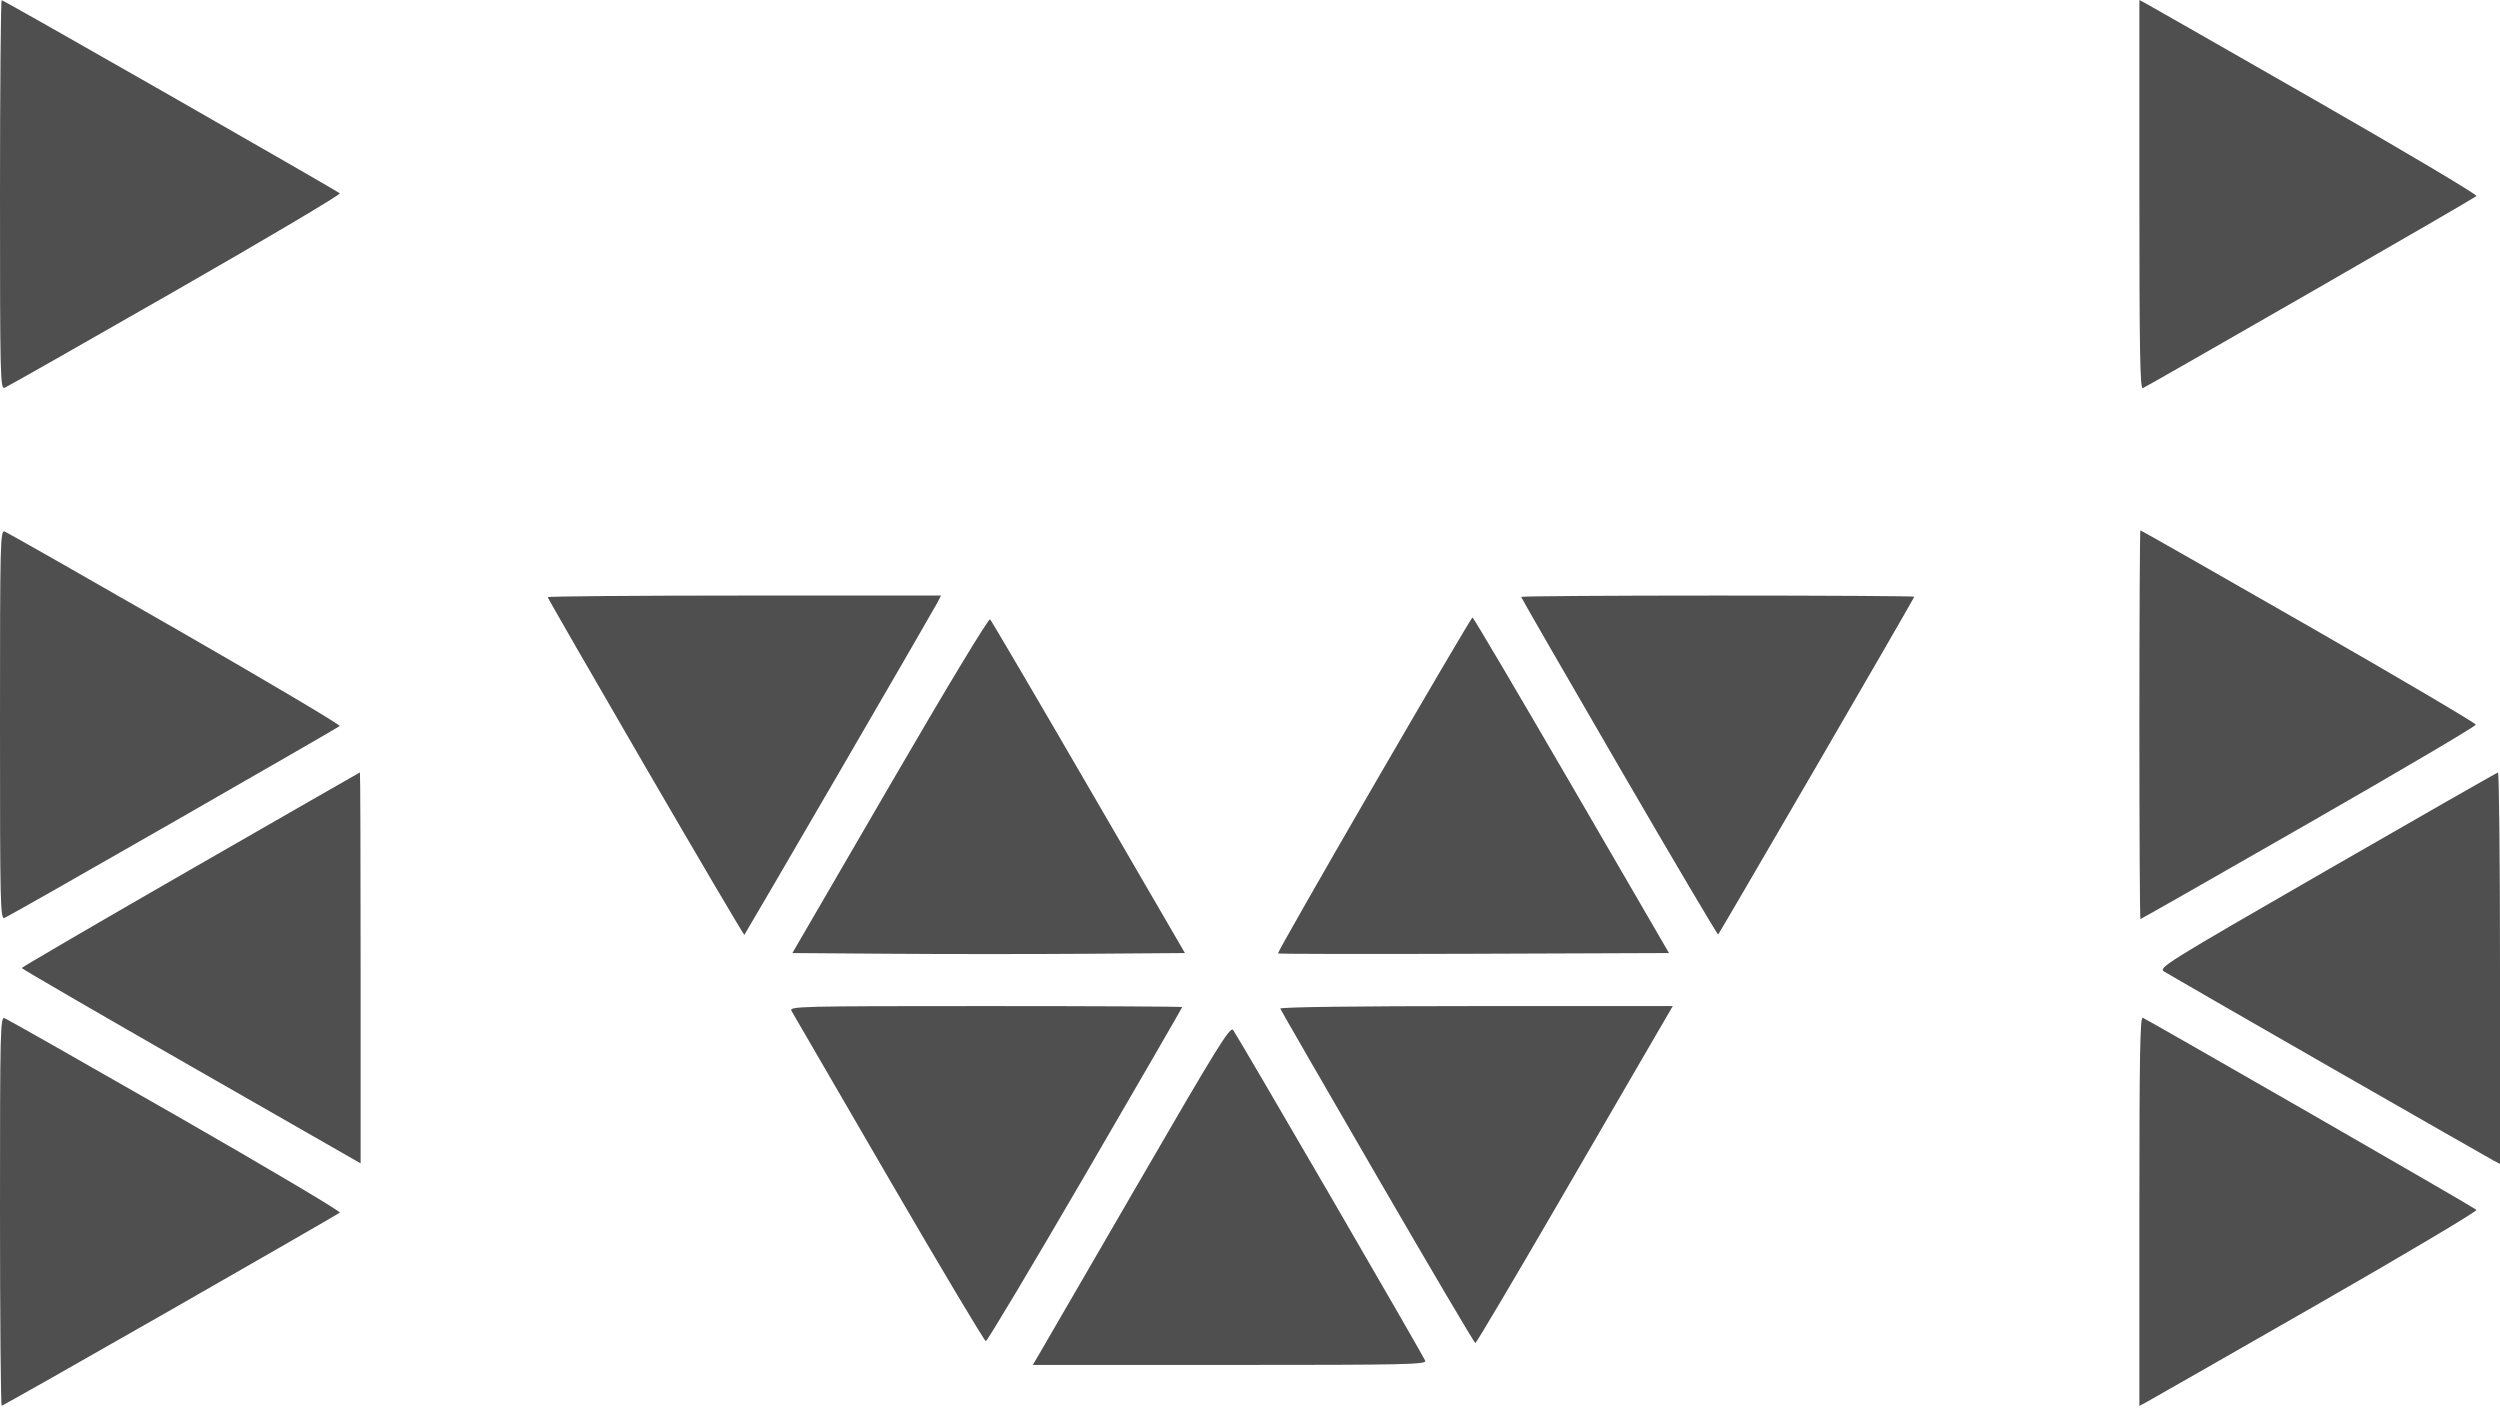 <svg width="81" height="46" viewBox="0 0 81 46" fill="none" xmlns="http://www.w3.org/2000/svg">
<path fill-rule="evenodd" clip-rule="evenodd" d="M0 6.314C0 12.241 0.009 12.617 0.151 12.563C0.234 12.531 2.728 11.115 5.693 9.416C8.658 7.717 11.051 6.298 11.011 6.263C10.97 6.227 8.501 4.805 5.524 3.102C2.546 1.399 0.085 0.006 0.055 0.006C0.025 0.006 0 2.844 0 6.314ZM69.316 6.31C69.316 11.323 69.338 12.612 69.425 12.577C69.486 12.553 71.927 11.159 74.85 9.478C77.774 7.798 80.198 6.391 80.238 6.352C80.278 6.313 77.926 4.915 75.011 3.245C72.096 1.576 69.622 0.162 69.513 0.105L69.316 0V6.31ZM0 23.48C0 29.373 0.01 29.793 0.148 29.74C0.23 29.709 2.691 28.311 5.617 26.633C8.543 24.956 10.969 23.557 11.007 23.524C11.045 23.492 8.653 22.073 5.692 20.373C2.73 18.672 0.238 17.254 0.154 17.222C0.008 17.167 0 17.501 0 23.48ZM69.316 23.48C69.316 26.944 69.331 29.778 69.35 29.778C69.369 29.778 71.822 28.381 74.799 26.673C77.778 24.966 80.215 23.529 80.216 23.48C80.218 23.432 77.781 21.995 74.801 20.287C71.821 18.58 69.368 17.182 69.349 17.182C69.331 17.182 69.316 20.017 69.316 23.48ZM17.746 19.348C17.746 19.376 19.174 21.856 20.918 24.858C22.663 27.861 24.102 30.305 24.117 30.29C24.131 30.275 25.515 27.904 27.191 25.022C28.867 22.139 30.295 19.672 30.364 19.539L30.489 19.296H24.118C20.613 19.296 17.746 19.32 17.746 19.348ZM49.285 19.339C49.285 19.363 50.714 21.841 52.459 24.847C54.205 27.853 55.65 30.297 55.669 30.278C55.688 30.259 57.126 27.796 58.864 24.806C60.602 21.816 62.024 19.352 62.024 19.333C62.024 19.313 59.158 19.296 55.655 19.296C52.151 19.296 49.285 19.316 49.285 19.339ZM28.837 25.434L25.673 30.879L28.876 30.902C30.638 30.915 33.5 30.915 35.236 30.902L38.392 30.879L35.274 25.512C33.56 22.56 32.121 20.109 32.079 20.066C32.033 20.021 30.677 22.267 28.837 25.434ZM44.516 25.433C42.787 28.417 41.387 30.873 41.405 30.891C41.423 30.91 44.282 30.914 47.757 30.902L54.076 30.879L50.917 25.44C49.179 22.449 47.736 20.003 47.709 20.004C47.682 20.006 46.245 22.449 44.516 25.433ZM6.172 28.175C3.164 29.905 0.704 31.34 0.704 31.364C0.705 31.388 3.175 32.822 6.195 34.551L11.684 37.693V31.358C11.684 27.873 11.675 25.024 11.662 25.026C11.65 25.029 9.18 26.446 6.172 28.175ZM75.392 28.195C70.112 31.238 69.924 31.355 70.121 31.481C70.234 31.552 72.639 32.937 75.465 34.558C78.292 36.178 80.694 37.551 80.802 37.608L81 37.712V31.367C81 27.877 80.97 25.026 80.934 25.03C80.898 25.035 78.404 26.459 75.392 28.195ZM25.643 32.751C25.689 32.836 27.107 35.278 28.794 38.177C30.48 41.077 31.896 43.451 31.941 43.453C31.985 43.455 33.435 41.028 35.163 38.059C36.89 35.09 38.304 32.647 38.304 32.629C38.304 32.611 35.436 32.597 31.931 32.597C25.889 32.597 25.563 32.605 25.643 32.751ZM41.481 32.679C41.497 32.725 42.914 35.181 44.629 38.139C46.344 41.096 47.772 43.516 47.801 43.517C47.83 43.518 49.033 41.488 50.475 39.005C51.916 36.522 53.344 34.065 53.647 33.544L54.199 32.597H47.825C43.903 32.597 41.463 32.629 41.481 32.679ZM0 39.238C0 42.707 0.025 45.545 0.055 45.545C0.085 45.545 2.546 44.152 5.524 42.449C8.501 40.746 10.97 39.324 11.011 39.289C11.051 39.253 8.658 37.834 5.693 36.135C2.728 34.437 0.234 33.021 0.151 32.989C0.009 32.934 0 33.31 0 39.238ZM69.316 39.241V45.551L69.513 45.447C69.622 45.389 72.096 43.976 75.011 42.306C77.926 40.636 80.278 39.238 80.238 39.199C80.198 39.16 77.774 37.754 74.85 36.073C71.927 34.393 69.486 32.998 69.425 32.974C69.338 32.939 69.316 34.228 69.316 39.241ZM36.854 38.383C35.211 41.219 33.776 43.694 33.664 43.882L33.462 44.224H39.846C45.588 44.224 46.224 44.21 46.177 44.087C46.148 44.011 44.761 41.603 43.095 38.734C41.429 35.865 40.015 33.453 39.953 33.372C39.856 33.246 39.438 33.923 36.854 38.383Z" fill="#4F4F4F"/>
</svg>
